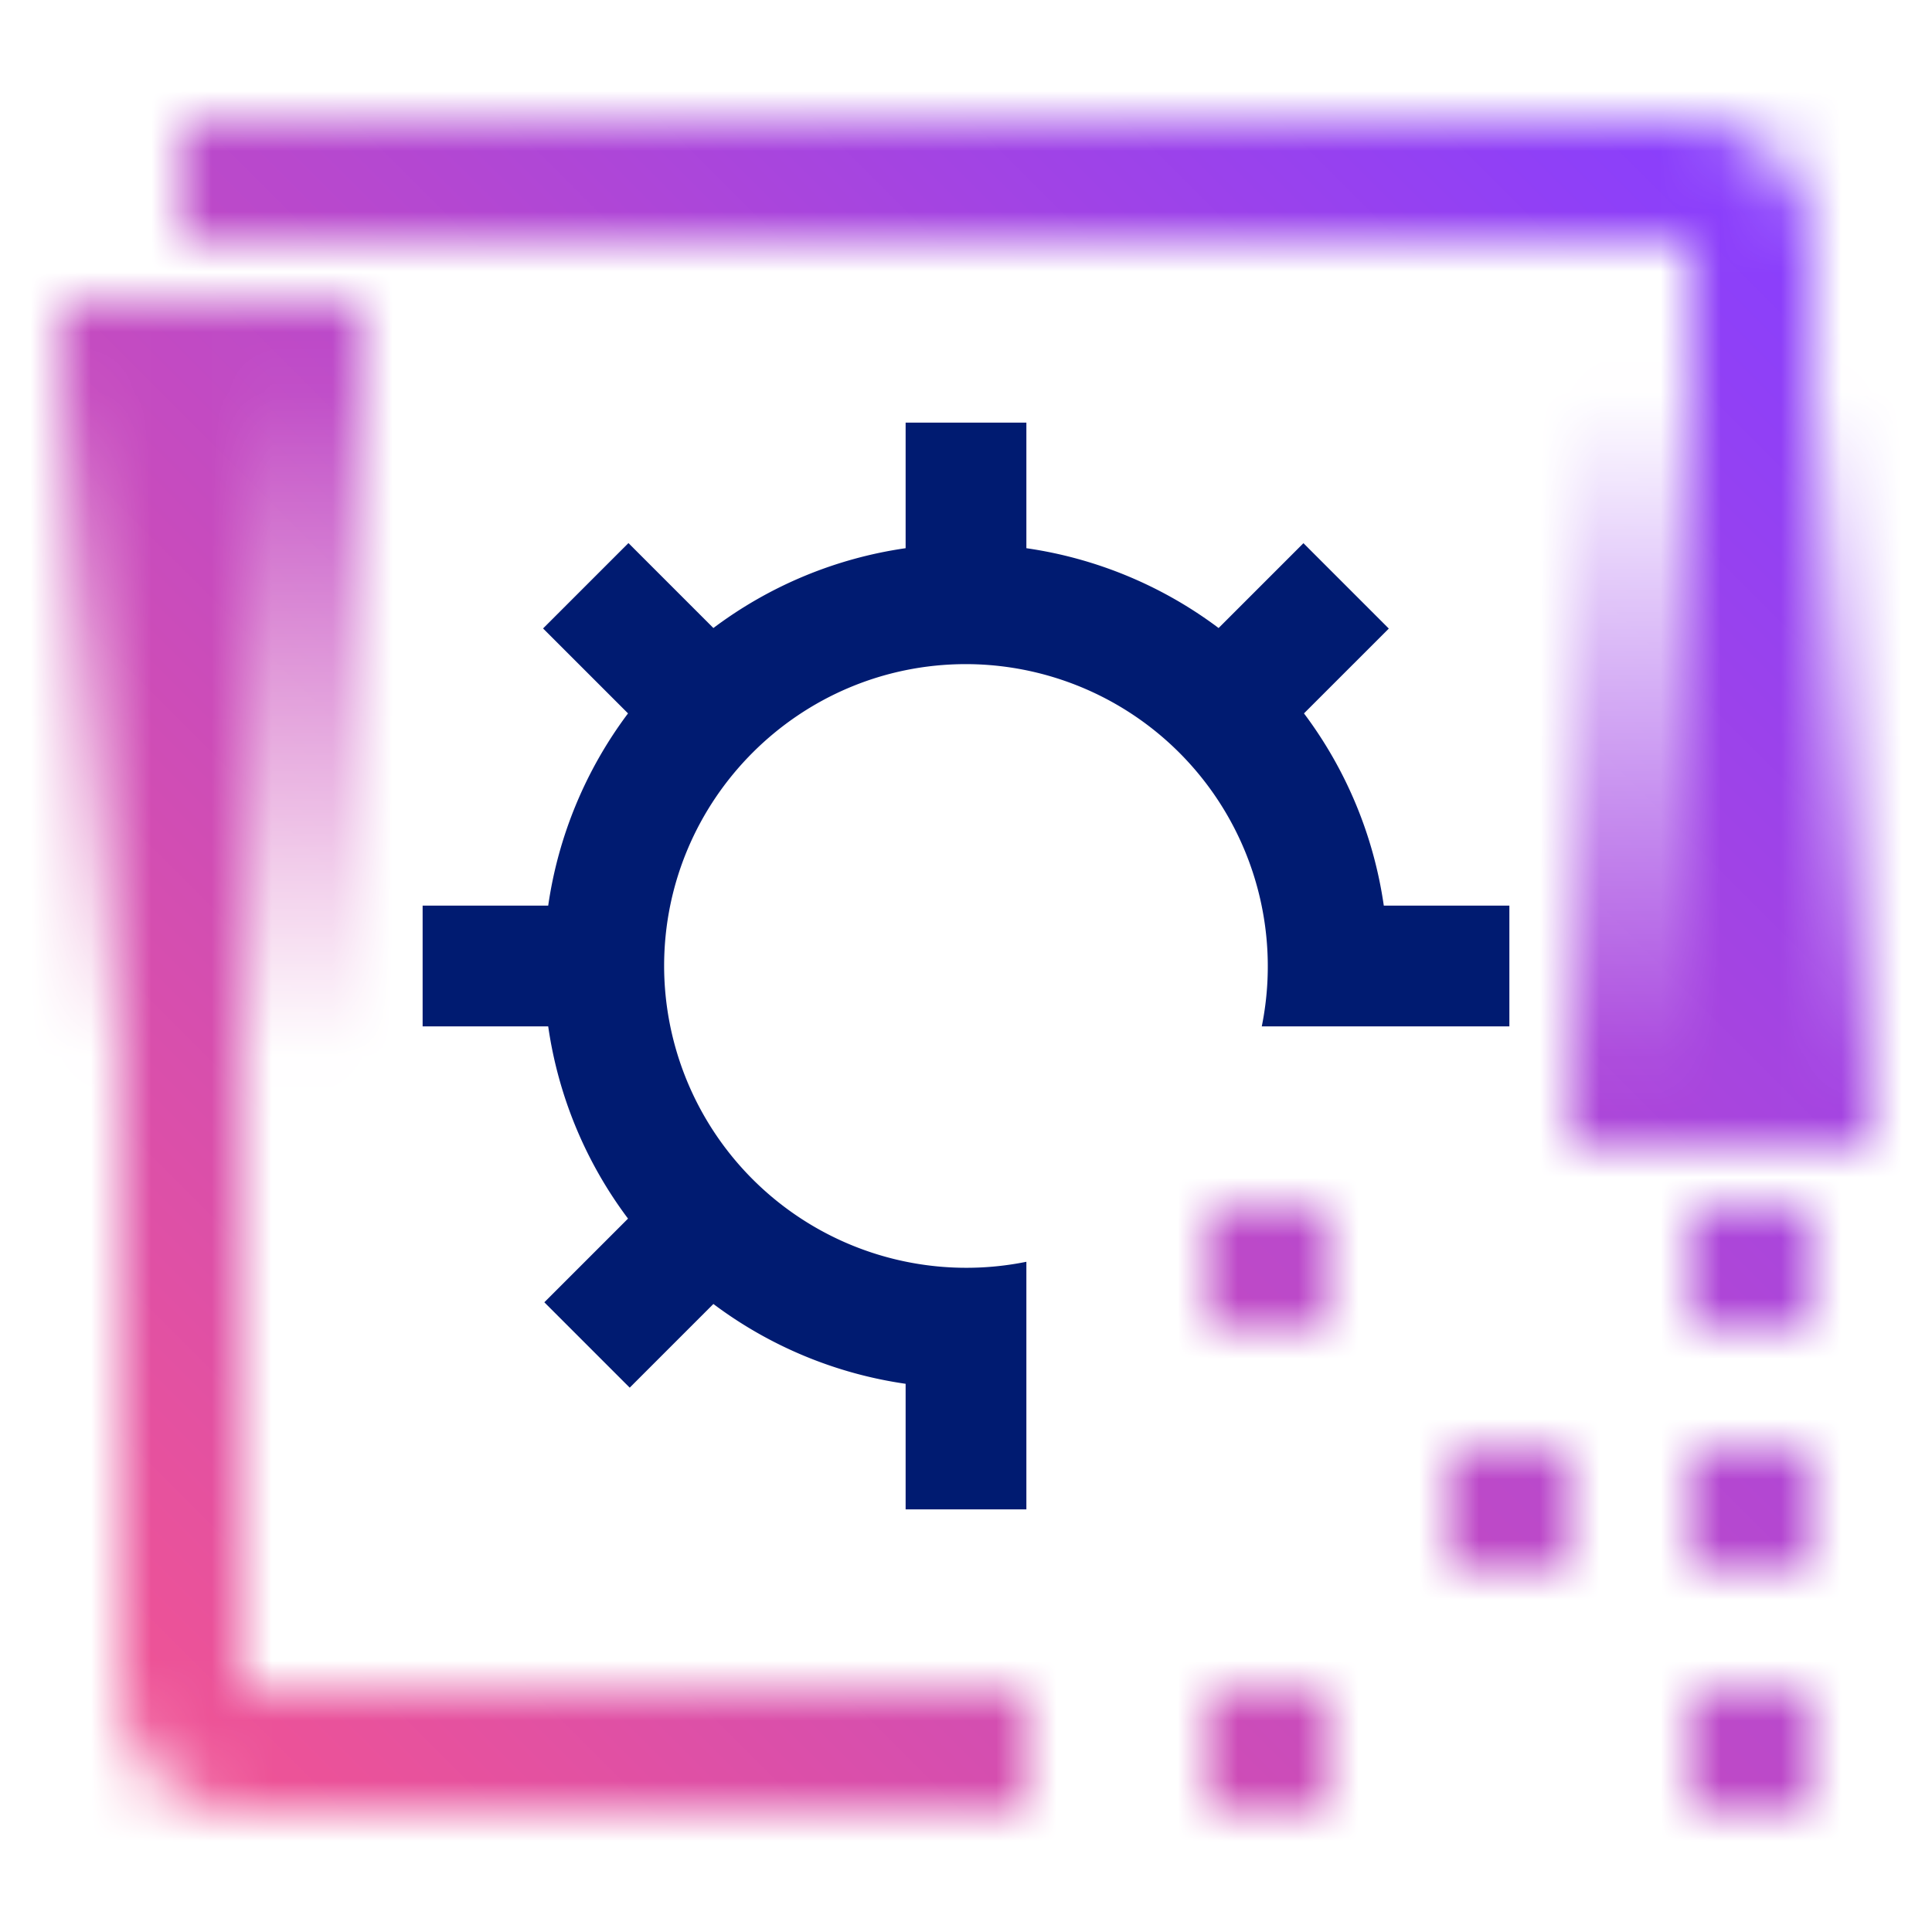 <svg id="_539Unassigned_1" data-name="539Unassigned_1" xmlns="http://www.w3.org/2000/svg" viewBox="0 0 32 32"><defs><linearGradient id="kuvoyagoua" x1="1449.576" y1="-1612.59" x2="1463.576" y2="-1612.59" gradientTransform="translate(-1428.076 1624.59)" gradientUnits="userSpaceOnUse"><stop offset=".1" stop-opacity="0"/><stop offset=".924"/></linearGradient><linearGradient id="db1m4y3sib" x1="-1626.424" y1="-1381.59" x2="-1612.424" y2="-1381.59" gradientTransform="translate(1622.924 1393.59)" gradientUnits="userSpaceOnUse"><stop offset=".1" stop-opacity="0"/><stop offset=".916"/></linearGradient><linearGradient id="3oenqqnrxd" x1="0" y1="32" x2="32" y2="0" gradientUnits="userSpaceOnUse"><stop offset=".1" stop-color="#ee5396"/><stop offset=".9" stop-color="#8a3ffc"/></linearGradient><mask id="qemrgd8qqc" x="0" y="0" width="32" height="32" maskUnits="userSpaceOnUse"><path d="M30 18h-2V4H3V2h25c1.103 0 2 .897 2 2v14zM17 30H4c-1.103 0-2-.897-2-2V6h2v22h13v2zM20 20h2v2h-2zM28 20h2v2h-2zM28 24h2v2h-2zM28 28h2v2h-2zM20 28h2v2h-2zM24 24h2v2h-2z" style="fill:#fff;stroke-width:0"/><path transform="rotate(90 28.5 12)" style="fill:url(#kuvoyagoua);stroke-width:0" d="M21.5 9.5h14v5h-14z"/><path transform="rotate(-90 3.5 12)" style="fill:url(#db1m4y3sib);stroke-width:0" d="M-3.5 9.5h14v5h-14z"/></mask></defs><g style="mask:url(#qemrgd8qqc)"><path style="fill:url(#3oenqqnrxd);stroke-width:0" d="M0 0h32v32H0z"/></g><path d="M22.92 15a6.947 6.947 0 0 0-1.322-3.184l1.405-1.405-1.414-1.414-1.405 1.405A6.957 6.957 0 0 0 17 9.08V7h-2v2.08a6.947 6.947 0 0 0-3.184 1.322l-1.23-1.23-.177-.177-1.414 1.414.177.177 1.23 1.23A6.962 6.962 0 0 0 9.08 15H7v2h2.08a6.947 6.947 0 0 0 1.322 3.184L9.016 21.57l1.414 1.414 1.386-1.386A6.957 6.957 0 0 0 15 22.92V25h2v-4.101A5.006 5.006 0 0 1 11 16c0-2.757 2.243-5 5-5a5.006 5.006 0 0 1 4.899 6H25v-2h-2.08z" style="fill:#001b71;stroke-width:0"/></svg>